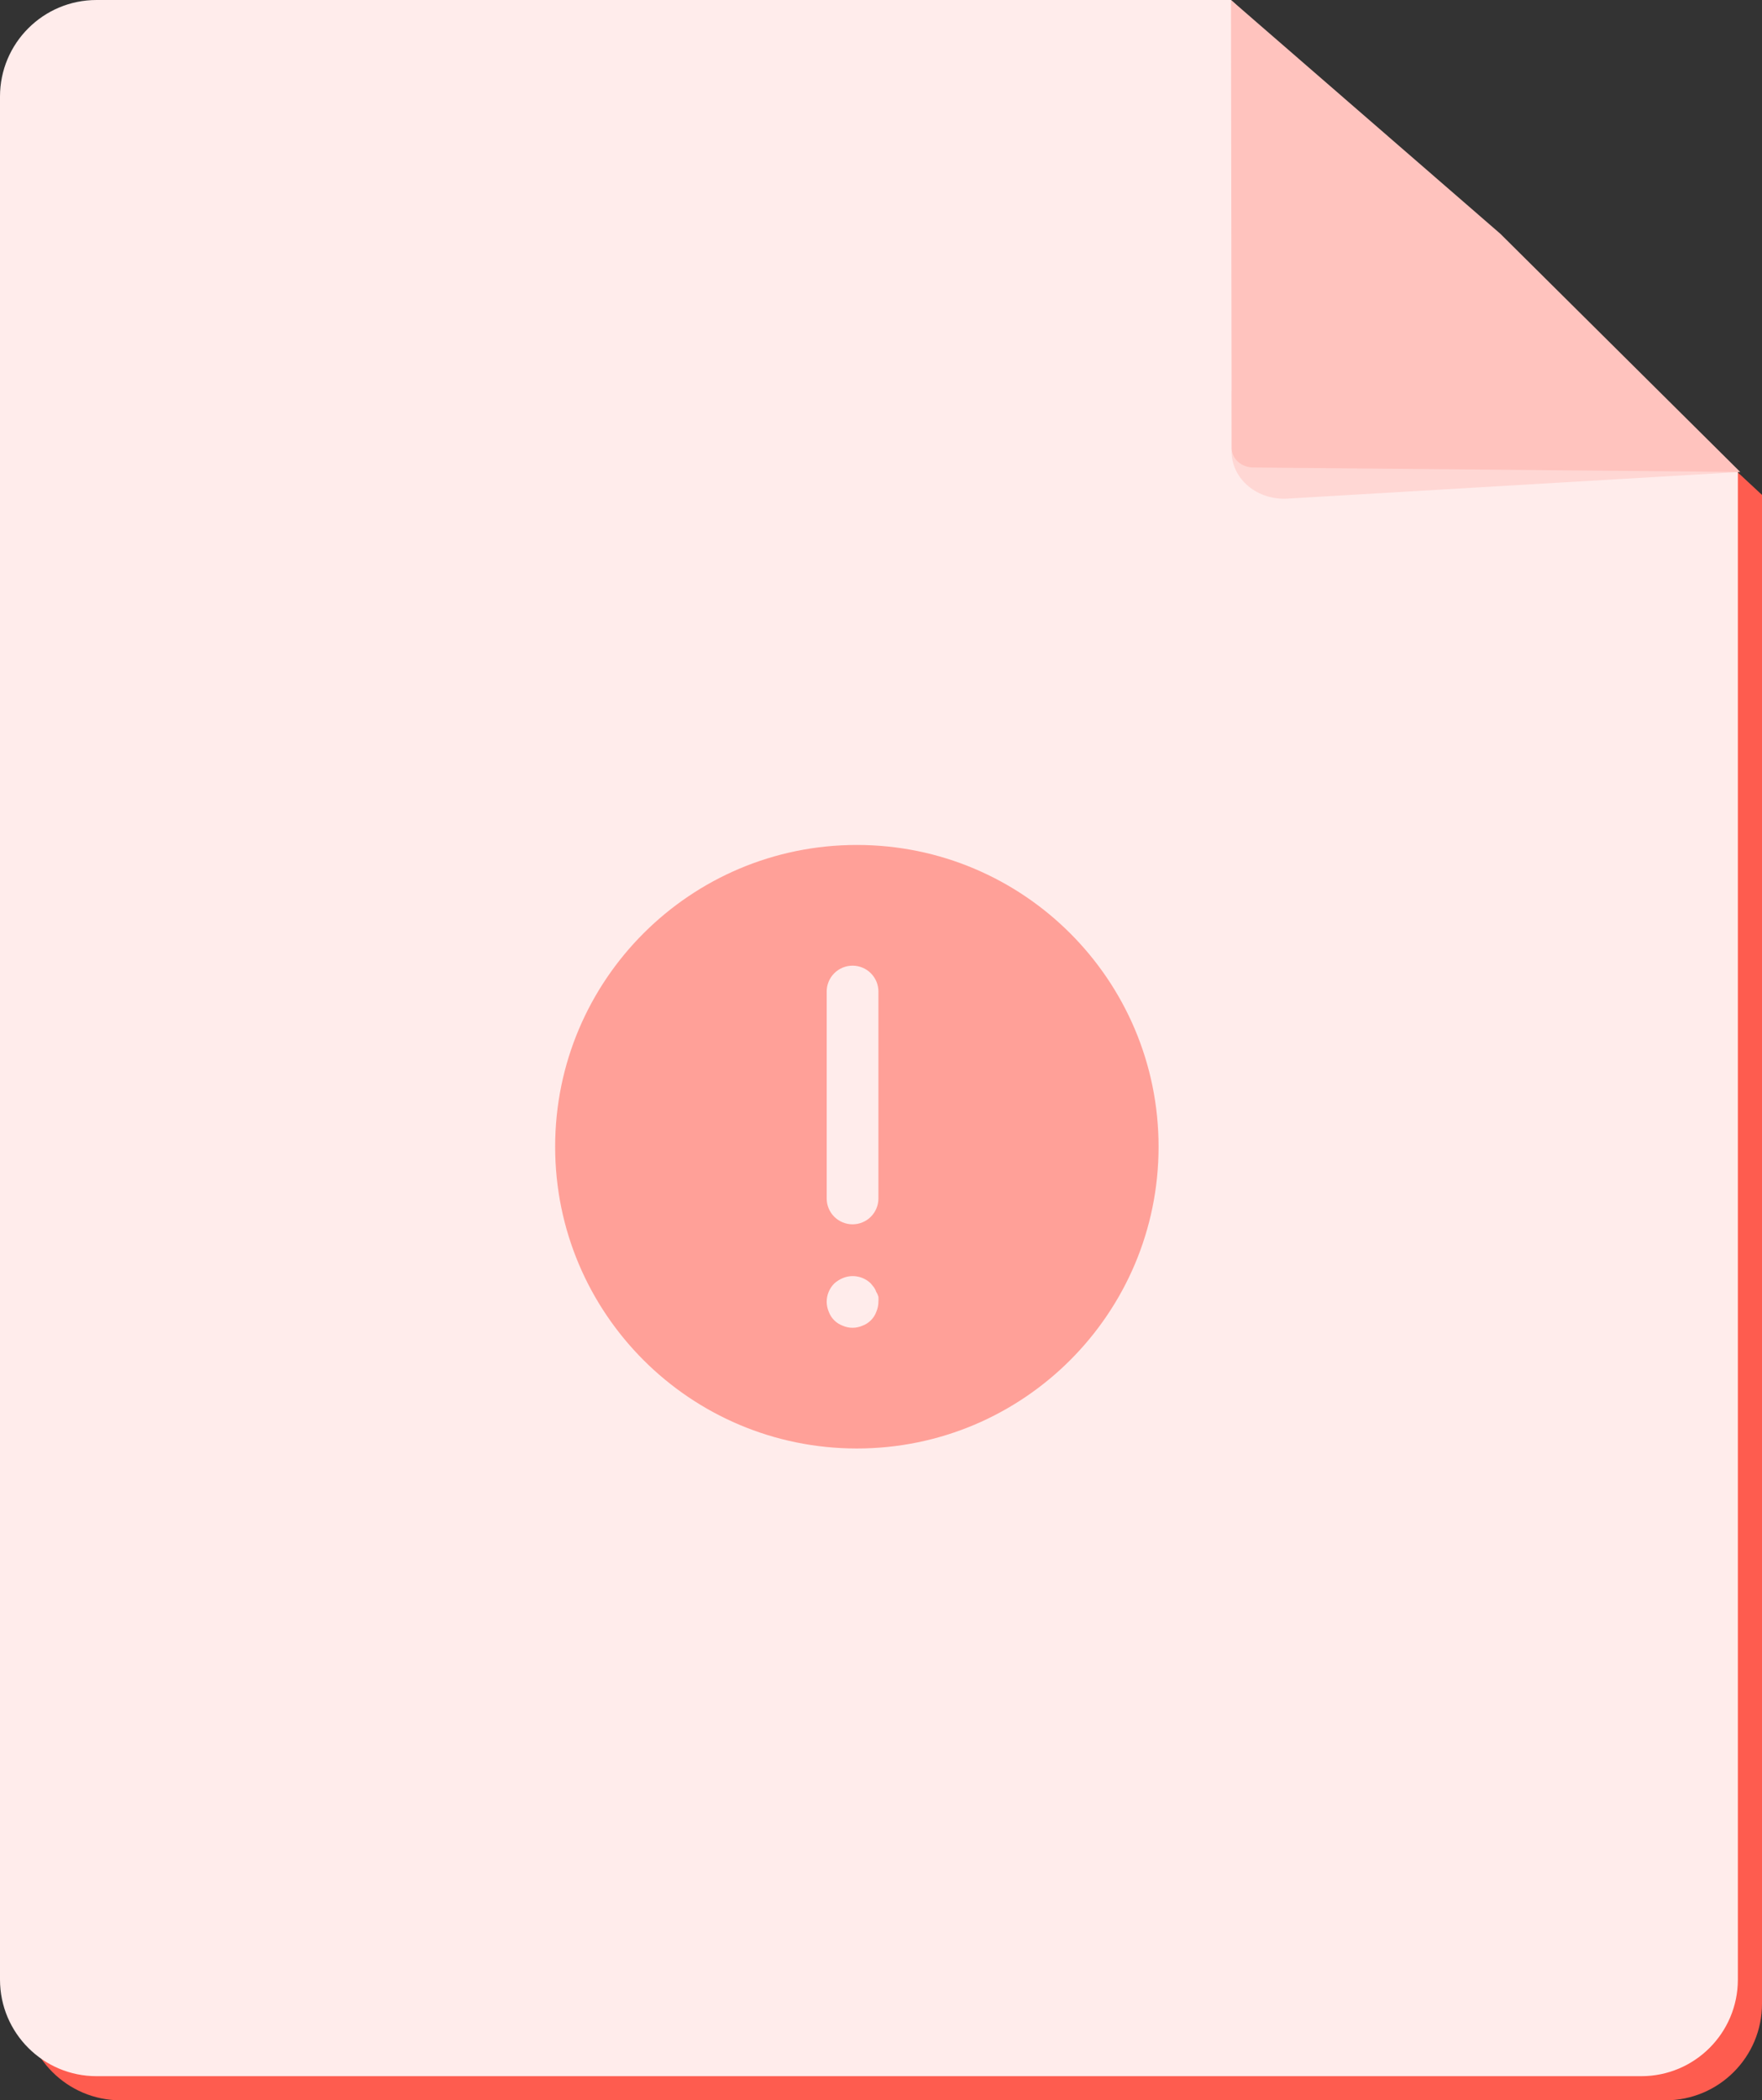<svg width="73" height="87" viewBox="0 0 73 87" fill="none" xmlns="http://www.w3.org/2000/svg">
<rect x="0" y="0" width="73" height="87" fill="#333333" stroke="none"/>
<path fill-rule="evenodd" clip-rule="evenodd" d="M5 1C2.791 1 1 2.791 1 5V83C1 85.209 2.791 87 5 87H69C71.209 87 73 85.209 73 83V20.5L52 1H5Z" fill="#FE5C4F"/>
<path fill-rule="evenodd" clip-rule="evenodd" d="M4 0C1.791 0 0 1.791 0 4V82C0 84.209 1.791 86 4 86H68C70.209 86 72 84.209 72 82V19.5L51 0H4Z" fill="#FFECEB"/>
<path opacity="0.5" d="M51.026 16.183V18.708C51.026 19.25 51.277 19.769 51.719 20.138C52.161 20.507 52.754 20.694 53.355 20.653L72.098 19.55L51.026 16.183Z" fill="#FFC3BE"/>
<path d="M62.158 9.682L51 0L51.029 18.557C51.029 19.003 51.431 19.365 51.927 19.365L72.098 19.55L62.158 9.682Z" fill="#FFC3BE"/>
<path fill-rule="evenodd" clip-rule="evenodd" d="M35.5 60C42.404 60 48 54.404 48 47.5C48 40.596 42.404 35 35.5 35C28.596 35 23 40.596 23 47.5C23 54.404 28.596 60 35.5 60ZM34.564 40.314C34.765 40.113 35.037 40 35.321 40C35.606 40 35.878 40.113 36.079 40.314C36.28 40.515 36.393 40.787 36.393 41.071V49.643C36.393 49.927 36.28 50.2 36.079 50.401C35.878 50.601 35.606 50.714 35.321 50.714C35.037 50.714 34.765 50.601 34.564 50.401C34.363 50.2 34.25 49.927 34.25 49.643V41.071C34.25 40.787 34.363 40.515 34.564 40.314ZM36.211 53.329C36.251 53.388 36.284 53.453 36.307 53.522C36.346 53.581 36.374 53.646 36.393 53.714C36.398 53.786 36.398 53.857 36.393 53.929C36.391 54.069 36.362 54.207 36.307 54.336C36.259 54.469 36.182 54.59 36.082 54.689C35.982 54.789 35.862 54.866 35.729 54.914C35.6 54.971 35.462 55 35.321 55C35.181 55 35.043 54.971 34.914 54.914C34.781 54.866 34.661 54.789 34.561 54.689C34.461 54.59 34.384 54.469 34.336 54.336C34.281 54.207 34.252 54.069 34.25 53.929C34.249 53.788 34.276 53.648 34.33 53.517C34.383 53.387 34.461 53.268 34.561 53.168C34.665 53.073 34.785 52.997 34.914 52.943C35.109 52.861 35.325 52.838 35.532 52.879C35.74 52.919 35.931 53.019 36.082 53.168L36.211 53.329Z" fill="#FFA098"/>
</svg>

